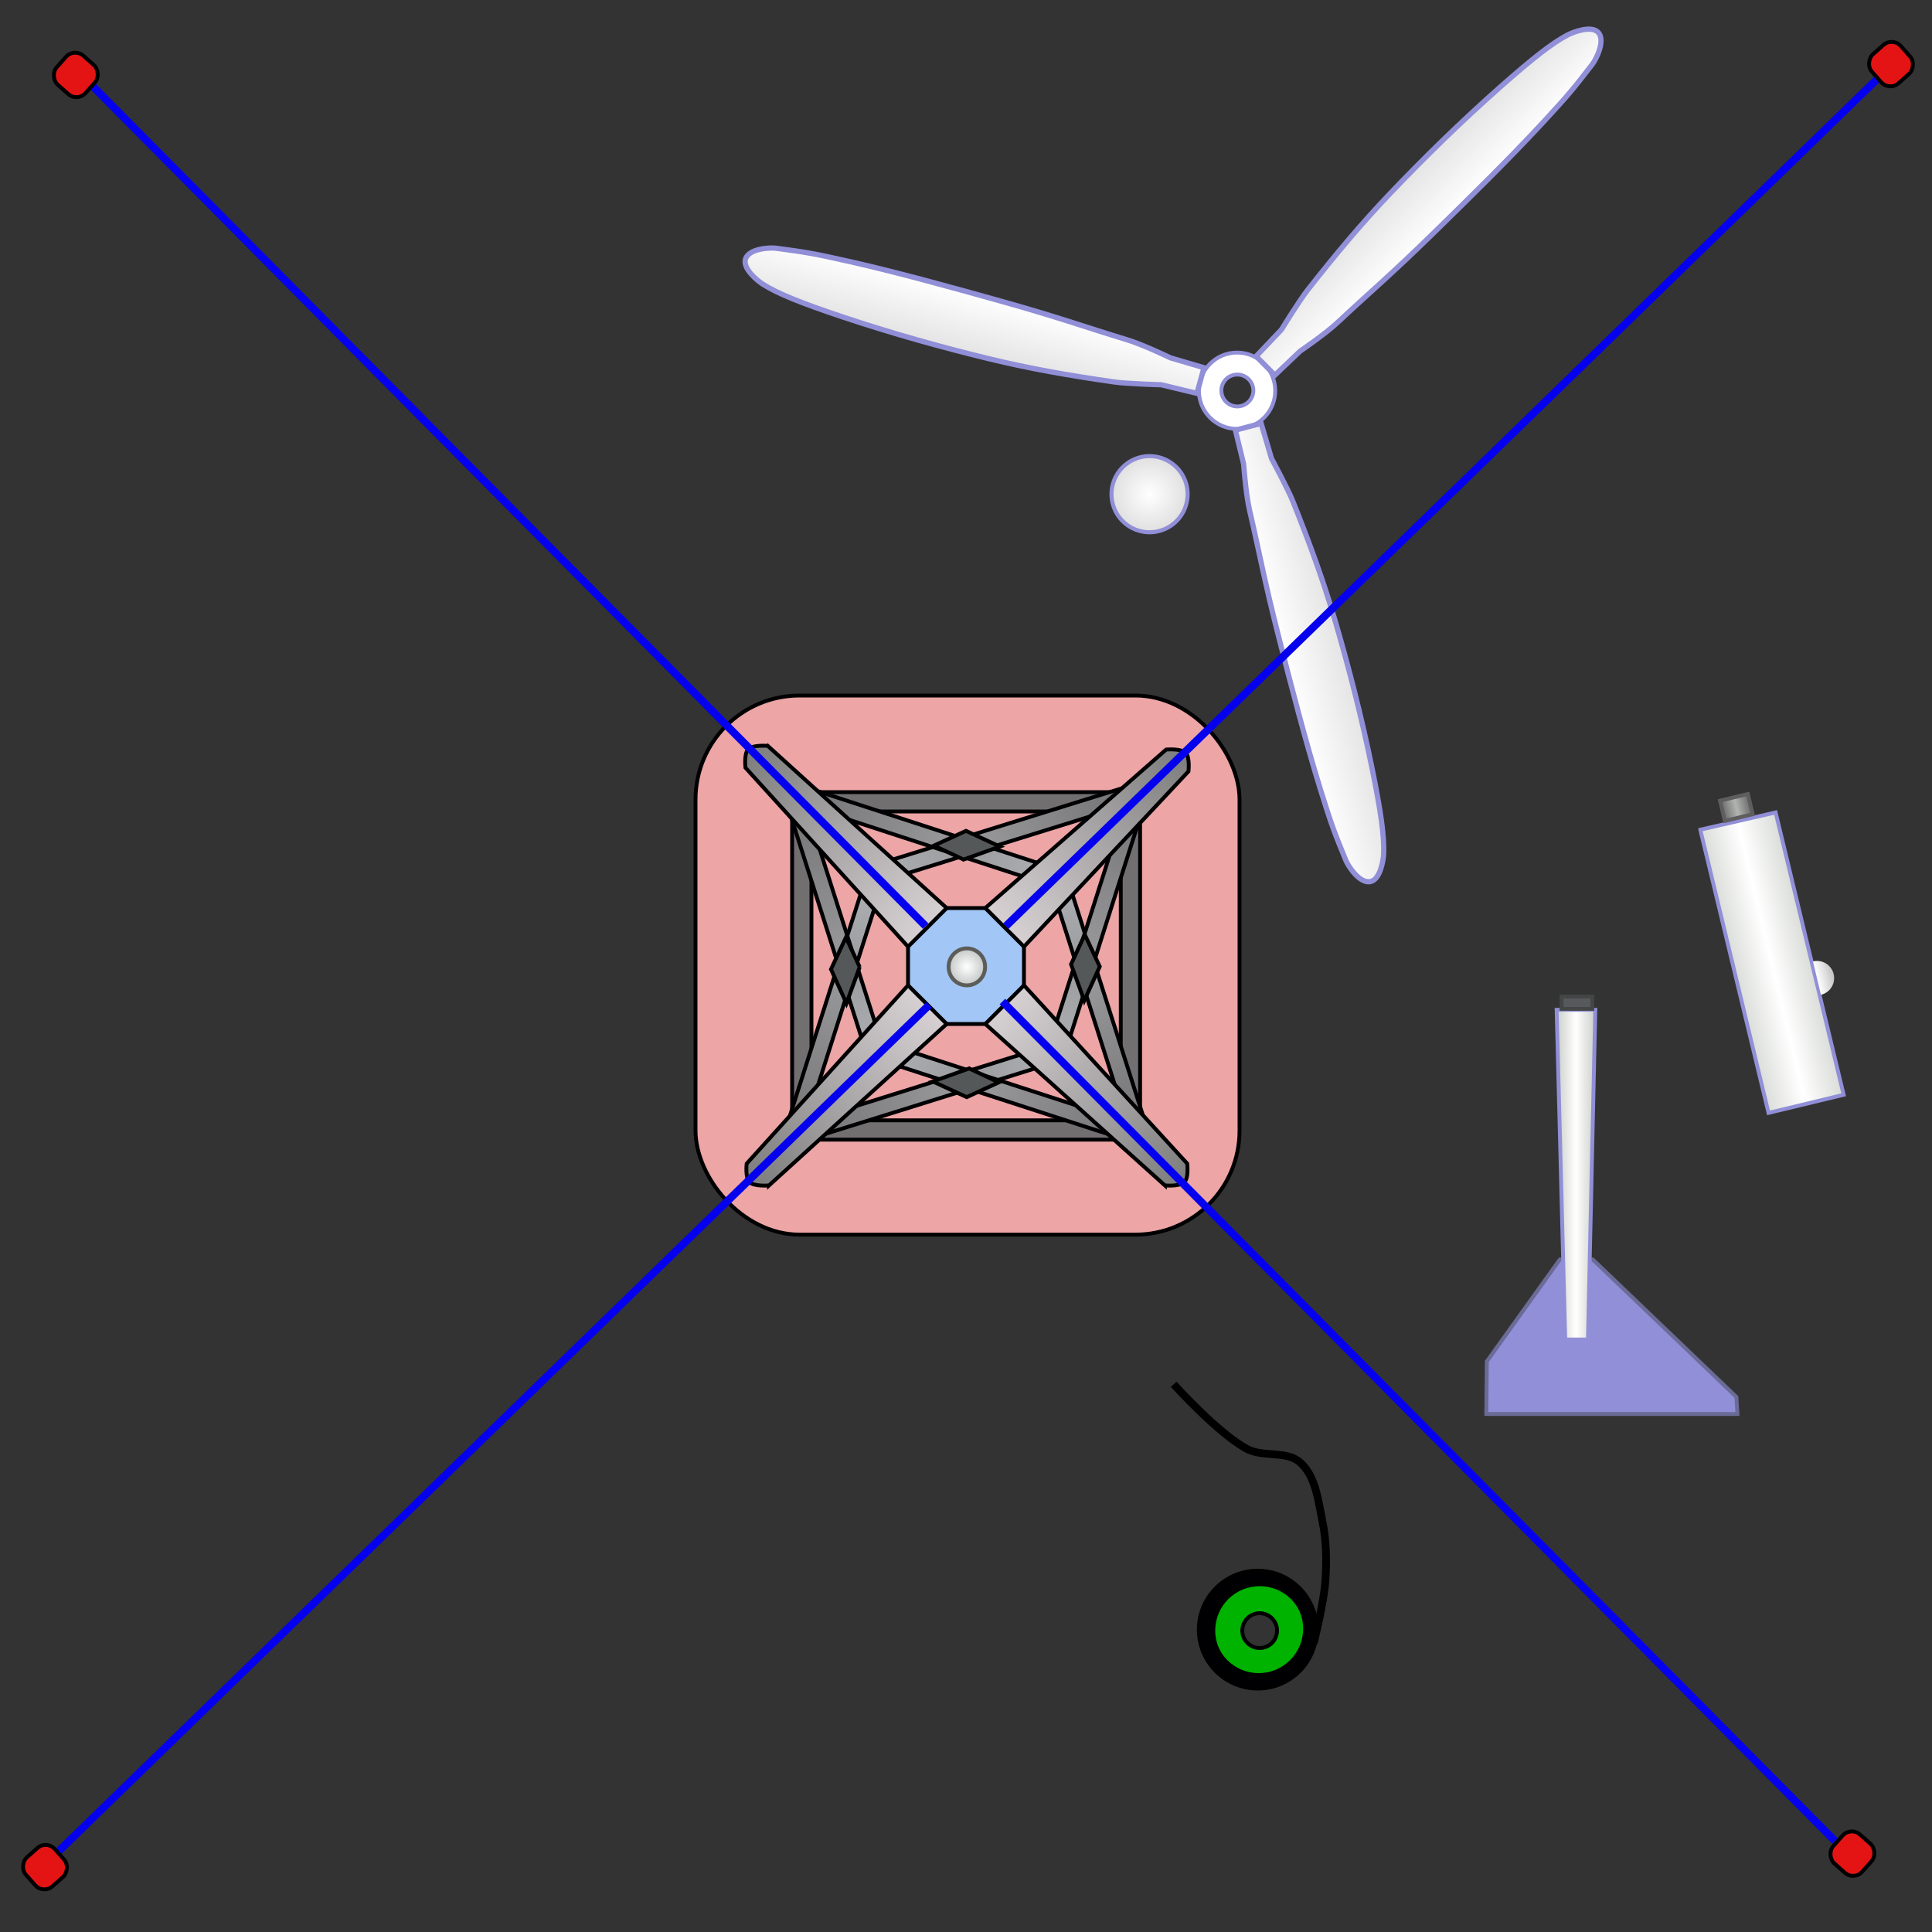 <?xml version="1.0" encoding="UTF-8" standalone="no"?>
<!-- Created with Inkscape (http://www.inkscape.org/) -->

<svg
   xmlns:dc="http://purl.org/dc/elements/1.1/"
   xmlns:cc="http://creativecommons.org/ns#"
   xmlns:rdf="http://www.w3.org/1999/02/22-rdf-syntax-ns#"
   xmlns:svg="http://www.w3.org/2000/svg"
   xmlns="http://www.w3.org/2000/svg"
   xmlns:xlink="http://www.w3.org/1999/xlink"
   xmlns:sodipodi="http://sodipodi.sourceforge.net/DTD/sodipodi-0.dtd"
   xmlns:inkscape="http://www.inkscape.org/namespaces/inkscape"
   width="500"
   height="500"
   id="svg2"
   version="1.1"
   inkscape:version="0.47 r22583"
   sodipodi:docname="wind_turbine_const.svg">
  <rect width="100%" height="100%" fill="#333333" stroke="none"/>
  <defs
     id="defs4">
    <linearGradient
       id="linearGradient3810">
      <stop
         style="stop-color:#ffffff;stop-opacity:1;"
         offset="0"
         id="stop3812" />
      <stop
         style="stop-color:#c4c8c6;stop-opacity:1;"
         offset="1"
         id="stop3814" />
    </linearGradient>
    <linearGradient
       id="linearGradient3755">
      <stop
         style="stop-color:#ffffff;stop-opacity:1;"
         offset="0"
         id="stop3757" />
      <stop
         style="stop-color:#c2c2c4;stop-opacity:1;"
         offset="1"
         id="stop3759" />
    </linearGradient>
    <linearGradient
       id="linearGradient3741">
      <stop
         style="stop-color:#626062;stop-opacity:1;"
         offset="0"
         id="stop3743" />
      <stop
         id="stop3749"
         offset="0.5"
         style="stop-color:#b1b4b1;stop-opacity:1;" />
      <stop
         style="stop-color:#626062;stop-opacity:1;"
         offset="1"
         id="stop3745" />
    </linearGradient>
    <linearGradient
       id="linearGradient3727">
      <stop
         style="stop-color:#ffffff;stop-opacity:1;"
         offset="0"
         id="stop3729" />
      <stop
         style="stop-color:#dedede;stop-opacity:1;"
         offset="1"
         id="stop3731" />
    </linearGradient>
    <linearGradient
       id="linearGradient3708">
      <stop
         style="stop-color:#e4e4e4;stop-opacity:1;"
         offset="0"
         id="stop3710" />
      <stop
         style="stop-color:#ffffff;stop-opacity:1;"
         offset="1"
         id="stop3712" />
    </linearGradient>
    <linearGradient
       id="linearGradient3776">
      <stop
         style="stop-color:#afb1b4;stop-opacity:1;"
         offset="0"
         id="stop3778" />
      <stop
         style="stop-color:#716f70;stop-opacity:1;"
         offset="1"
         id="stop3780" />
    </linearGradient>
    <linearGradient
       id="linearGradient3695">
      <stop
         style="stop-color:#c6cac4;stop-opacity:1;"
         offset="0"
         id="stop3697" />
      <stop
         id="stop3703"
         offset="0.5"
         style="stop-color:#ffffff;stop-opacity:1;" />
      <stop
         style="stop-color:#c6cac4;stop-opacity:1;"
         offset="1"
         id="stop3699" />
    </linearGradient>
    <linearGradient
       id="linearGradient3597">
      <stop
         style="stop-color:#7e7e7e;stop-opacity:1;"
         offset="0"
         id="stop3599" />
      <stop
         style="stop-color:#d6d0d2;stop-opacity:1;"
         offset="1"
         id="stop3601" />
    </linearGradient>
    <linearGradient
       inkscape:collect="always"
       xlink:href="#linearGradient3597"
       id="linearGradient3603"
       x1="648.877"
       y1="411.666"
       x2="713.42"
       y2="411.058"
       gradientUnits="userSpaceOnUse"
       gradientTransform="matrix(0.698,0.716,-0.716,0.698,36.254,-5.4)" />
    <linearGradient
       inkscape:collect="always"
       xlink:href="#linearGradient3597"
       id="linearGradient3614"
       gradientUnits="userSpaceOnUse"
       gradientTransform="matrix(0.698,-0.716,-0.716,-0.698,36.571,1609.945)"
       x1="648.877"
       y1="411.666"
       x2="713.07"
       y2="411.16" />
    <linearGradient
       inkscape:collect="always"
       xlink:href="#linearGradient3597"
       id="linearGradient3620"
       gradientUnits="userSpaceOnUse"
       gradientTransform="matrix(-0.698,-0.716,0.716,-0.698,463.926,1609.945)"
       x1="648.877"
       y1="411.666"
       x2="713.417"
       y2="410.804" />
    <linearGradient
       inkscape:collect="always"
       xlink:href="#linearGradient3597"
       id="linearGradient3626"
       gradientUnits="userSpaceOnUse"
       gradientTransform="matrix(-0.698,0.716,0.716,0.698,464.243,-4.448)"
       x1="648.877"
       y1="411.666"
       x2="713.086"
       y2="410.037" />
    <linearGradient
       inkscape:collect="always"
       xlink:href="#linearGradient3776"
       id="linearGradient3782"
       x1="23.258"
       y1="825.161"
       x2="25.776"
       y2="899.289"
       gradientUnits="userSpaceOnUse" />
    <linearGradient
       inkscape:collect="always"
       xlink:href="#linearGradient3776"
       id="linearGradient3786"
       gradientUnits="userSpaceOnUse"
       x1="23.258"
       y1="825.161"
       x2="25.776"
       y2="899.289"
       gradientTransform="translate(486.894,-1528.613)" />
    <linearGradient
       inkscape:collect="always"
       xlink:href="#linearGradient3776"
       id="linearGradient3797"
       gradientUnits="userSpaceOnUse"
       x1="23.258"
       y1="825.161"
       x2="25.776"
       y2="899.289"
       gradientTransform="translate(-476.436,-151.194)" />
    <linearGradient
       inkscape:collect="always"
       xlink:href="#linearGradient3776"
       id="linearGradient3799"
       gradientUnits="userSpaceOnUse"
       gradientTransform="translate(10.867,-1681.091)"
       x1="23.258"
       y1="825.161"
       x2="25.776"
       y2="899.289" />
    <linearGradient
       inkscape:collect="always"
       xlink:href="#linearGradient3776"
       id="linearGradient3809"
       gradientUnits="userSpaceOnUse"
       x1="23.258"
       y1="825.161"
       x2="25.776"
       y2="899.289"
       gradientTransform="translate(-834.569,-840.725)" />
    <linearGradient
       inkscape:collect="always"
       xlink:href="#linearGradient3776"
       id="linearGradient3811"
       gradientUnits="userSpaceOnUse"
       gradientTransform="translate(-680.288,-1326.103)"
       x1="23.258"
       y1="825.161"
       x2="25.776"
       y2="899.289" />
    <linearGradient
       inkscape:collect="always"
       xlink:href="#linearGradient3776"
       id="linearGradient3819"
       gradientUnits="userSpaceOnUse"
       gradientTransform="translate(845.304,-840.52)"
       x1="23.258"
       y1="825.161"
       x2="25.776"
       y2="899.289" />
    <linearGradient
       inkscape:collect="always"
       xlink:href="#linearGradient3776"
       id="linearGradient3821"
       gradientUnits="userSpaceOnUse"
       gradientTransform="translate(689.694,-353.929)"
       x1="23.258"
       y1="825.161"
       x2="25.776"
       y2="899.289" />
    <linearGradient
       inkscape:collect="always"
       xlink:href="#linearGradient3708"
       id="linearGradient3715"
       x1="313.57"
       y1="46.293"
       x2="325.275"
       y2="46.293"
       gradientUnits="userSpaceOnUse"
       gradientTransform="matrix(0.956,0.962,-0.962,0.956,109.084,-300.612)" />
    <linearGradient
       inkscape:collect="always"
       xlink:href="#linearGradient3708"
       id="linearGradient3719"
       gradientUnits="userSpaceOnUse"
       gradientTransform="matrix(0.355,-1.309,1.309,0.355,77.588,485.278)"
       x1="313.57"
       y1="46.293"
       x2="325.275"
       y2="46.293" />
    <linearGradient
       inkscape:collect="always"
       xlink:href="#linearGradient3708"
       id="linearGradient3723"
       gradientUnits="userSpaceOnUse"
       gradientTransform="matrix(-1.311,0.347,-0.347,-1.311,774.569,118.912)"
       x1="313.57"
       y1="46.293"
       x2="325.275"
       y2="46.293" />
    <radialGradient
       inkscape:collect="always"
       xlink:href="#linearGradient3727"
       id="radialGradient3733"
       cx="320.018"
       cy="101.436"
       fx="320.018"
       fy="101.436"
       r="9.925"
       gradientUnits="userSpaceOnUse" />
    <linearGradient
       inkscape:collect="always"
       xlink:href="#linearGradient3695"
       id="linearGradient3737"
       gradientUnits="userSpaceOnUse"
       x1="234.5"
       y1="245"
       x2="265.5"
       y2="245"
       gradientTransform="matrix(0.972,-0.234,0.234,0.972,158.789,72.012)" />
    <linearGradient
       inkscape:collect="always"
       xlink:href="#linearGradient3741"
       id="linearGradient3747"
       x1="428.584"
       y1="202.424"
       x2="436.99"
       y2="202.424"
       gradientUnits="userSpaceOnUse"
       gradientTransform="translate(-44.72,105.984)" />
    <linearGradient
       inkscape:collect="always"
       xlink:href="#linearGradient3755"
       id="linearGradient3761"
       x1="442.723"
       y1="249.91"
       x2="447.178"
       y2="249.91"
       gradientUnits="userSpaceOnUse" />
    <linearGradient
       inkscape:collect="always"
       xlink:href="#linearGradient3695"
       id="linearGradient3765"
       gradientUnits="userSpaceOnUse"
       x1="244.5"
       y1="322.659"
       x2="255.5"
       y2="322.659"
       gradientTransform="translate(157.86,-18.655)" />
    <radialGradient
       inkscape:collect="always"
       xlink:href="#linearGradient3810"
       id="radialGradient3816"
       cx="250.224"
       cy="250.224"
       fx="250.224"
       fy="250.224"
       r="4.713"
       gradientUnits="userSpaceOnUse" />
  </defs>
  <sodipodi:namedview
     id="base"
     pagecolor="#ffffff"
     bordercolor="#666666"
     borderopacity="1.0"
     inkscape:pageopacity="0.0"
     inkscape:pageshadow="2"
     inkscape:zoom="2.228"
     inkscape:cx="287.48773"
     inkscape:cy="160.50933"
     inkscape:document-units="px"
     inkscape:current-layer="layer4"
     showgrid="true"
     showguides="true"
     inkscape:guide-bbox="true"
     inkscape:snap-global="true"
     inkscape:window-width="1440"
     inkscape:window-height="825"
     inkscape:window-x="0"
     inkscape:window-y="24"
     inkscape:window-maximized="1"
     inkscape:snap-grids="false">
    <inkscape:grid
       type="xygrid"
       id="grid3588"
       empspacing="5"
       visible="true"
       enabled="true"
       snapvisiblegridlinesonly="true" />
    <sodipodi:guide
       orientation="1,0"
       position="250,310"
       id="guide3590" />
    <sodipodi:guide
       orientation="0,1"
       position="200,250"
       id="guide3592" />
  </sodipodi:namedview>
  <g
     inkscape:groupmode="layer"
     id="layer2"
     inkscape:label="foundation"
     sodipodi:insensitive="true"
     style="display:inline">
    <rect
       style="fill:#eda5a6;fill-opacity:1;fill-rule:nonzero;stroke:#000002;stroke-width:1;stroke-linecap:round;stroke-linejoin:miter;stroke-miterlimit:4;stroke-opacity:1;stroke-dasharray:none;stroke-dashoffset:0"
       id="rect3606"
       width="140.791"
       height="139.521"
       x="180"
       y="180"
       ry="26.93" />
  </g>
  <g
     inkscape:label="frame"
     inkscape:groupmode="layer"
     id="layer1"
     transform="translate(0,-552.362)"
     style="display:inline"
     sodipodi:insensitive="true">
    <rect
       style="fill:#716f70;fill-opacity:1;fill-rule:nonzero;stroke:#000002;stroke-width:1;stroke-linecap:round;stroke-linejoin:miter;stroke-miterlimit:4;stroke-opacity:1;stroke-dasharray:none;stroke-dashoffset:0"
       id="rect3801"
       width="5"
       height="80"
       x="290.054"
       y="762.587" />
    <rect
       style="fill:#a2c6f6;fill-opacity:1;fill-rule:nonzero;stroke:#000002;stroke-width:1;stroke-linecap:round;stroke-linejoin:miter;stroke-miterlimit:4;stroke-opacity:1;stroke-dasharray:none;stroke-dashoffset:0"
       id="rect3649"
       width="30"
       height="30"
       x="235"
       y="235"
       transform="translate(0,552.362)"
       ry="10" />
    <rect
       y="762.362"
       x="205"
       height="80"
       width="5"
       id="rect3657"
       style="fill:#716f70;fill-opacity:1;fill-rule:nonzero;stroke:#000002;stroke-width:1;stroke-linecap:round;stroke-linejoin:miter;stroke-miterlimit:4;stroke-opacity:1;stroke-dasharray:none;stroke-dashoffset:0" />
    <rect
       style="fill:#716f70;fill-opacity:1;fill-rule:nonzero;stroke:#000002;stroke-width:1;stroke-linecap:round;stroke-linejoin:miter;stroke-miterlimit:4;stroke-opacity:1;stroke-dasharray:none;stroke-dashoffset:0"
       id="rect3661"
       width="5"
       height="80"
       x="757.362"
       y="-290"
       transform="matrix(0,1,-1,0,0,0)" />
    <rect
       transform="matrix(0,1,-1,0,0,0)"
       y="-289.551"
       x="842.299"
       height="80"
       width="5"
       id="rect3665"
       style="fill:#716f70;fill-opacity:1;fill-rule:nonzero;stroke:#000002;stroke-width:1;stroke-linecap:round;stroke-linejoin:miter;stroke-miterlimit:4;stroke-opacity:1;stroke-dasharray:none;stroke-dashoffset:0" />
    <rect
       style="fill:url(#linearGradient3782);fill-opacity:1;fill-rule:nonzero;stroke:#000002;stroke-width:1;stroke-linecap:round;stroke-linejoin:miter;stroke-miterlimit:4;stroke-opacity:1;stroke-dasharray:none;stroke-dashoffset:0"
       id="rect3651"
       width="4.517"
       height="75.606"
       x="21.677"
       y="823.294"
       transform="matrix(0.953,-0.304,0.304,0.953,0,0)" />
    <rect
       transform="matrix(0.953,0.304,0.304,-0.953,0,0)"
       y="-705.319"
       x="508.57"
       height="75.606"
       width="4.517"
       id="rect3784"
       style="fill:url(#linearGradient3786);fill-opacity:1;fill-rule:nonzero;stroke:#000002;stroke-width:1;stroke-linecap:round;stroke-linejoin:miter;stroke-miterlimit:4;stroke-opacity:1;stroke-dasharray:none;stroke-dashoffset:0" />
    <path
       transform="matrix(0.701,-0.713,0.713,0.701,0,0)"
       style="fill:#555858;fill-opacity:1;fill-rule:nonzero;stroke:#000000;stroke-width:1;stroke-linecap:round;stroke-linejoin:miter;stroke-miterlimit:4;stroke-opacity:1;stroke-dashoffset:0"
       d="m -377.546,759.956 7.972,-2.853 -3.182,8.555 -9.087,3.32 4.297,-9.021 z"
       id="rect3788"
       sodipodi:nodetypes="ccccc" />
    <rect
       transform="matrix(-0.953,-0.304,-0.304,0.953,0,0)"
       y="672.1"
       x="-454.759"
       height="75.606"
       width="4.517"
       id="rect3791"
       style="fill:url(#linearGradient3797);fill-opacity:1;fill-rule:nonzero;stroke:#000002;stroke-width:1;stroke-linecap:round;stroke-linejoin:miter;stroke-miterlimit:4;stroke-opacity:1;stroke-dasharray:none;stroke-dashoffset:0" />
    <rect
       style="fill:url(#linearGradient3799);fill-opacity:1;fill-rule:nonzero;stroke:#000002;stroke-width:1;stroke-linecap:round;stroke-linejoin:miter;stroke-miterlimit:4;stroke-opacity:1;stroke-dasharray:none;stroke-dashoffset:0"
       id="rect3793"
       width="4.517"
       height="75.606"
       x="32.544"
       y="-857.797"
       transform="matrix(-0.953,0.304,-0.304,-0.953,0,0)" />
    <path
       sodipodi:nodetypes="ccccc"
       id="path3795"
       d="m 222.481,802.633 -3.553,-7.686 -3.871,8.266 4.002,8.808 3.422,-9.388 z"
       style="fill:#555858;fill-opacity:1;fill-rule:nonzero;stroke:#000000;stroke-width:1;stroke-linecap:round;stroke-linejoin:miter;stroke-miterlimit:4;stroke-opacity:1;stroke-dashoffset:0" />
    <rect
       transform="matrix(-0.297,-0.955,0.955,-0.297,0,0)"
       y="-17.431"
       x="-812.892"
       height="75.606"
       width="4.517"
       id="rect3803"
       style="fill:url(#linearGradient3809);fill-opacity:1;fill-rule:nonzero;stroke:#000002;stroke-width:1;stroke-linecap:round;stroke-linejoin:miter;stroke-miterlimit:4;stroke-opacity:1;stroke-dasharray:none;stroke-dashoffset:0" />
    <rect
       style="fill:url(#linearGradient3811);fill-opacity:1;fill-rule:nonzero;stroke:#000002;stroke-width:1;stroke-linecap:round;stroke-linejoin:miter;stroke-miterlimit:4;stroke-opacity:1;stroke-dasharray:none;stroke-dashoffset:0"
       id="rect3805"
       width="4.517"
       height="75.606"
       x="-658.611"
       y="-502.809"
       transform="matrix(0.31,-0.951,-0.951,-0.31,0,0)" />
    <path
       sodipodi:nodetypes="ccccc"
       id="path3807"
       d="m 249.363,774.808 -7.662,-3.604 8.291,-3.816 8.782,4.06 -9.41,3.36 z"
       style="fill:#555858;fill-opacity:1;fill-rule:nonzero;stroke:#000000;stroke-width:1;stroke-linecap:round;stroke-linejoin:miter;stroke-miterlimit:4;stroke-opacity:1;stroke-dashoffset:0" />
    <rect
       style="fill:url(#linearGradient3819);fill-opacity:1;fill-rule:nonzero;stroke:#000002;stroke-width:1;stroke-linecap:round;stroke-linejoin:miter;stroke-miterlimit:4;stroke-opacity:1;stroke-dasharray:none;stroke-dashoffset:0"
       id="rect3813"
       width="4.517"
       height="75.606"
       x="866.98"
       y="-17.226"
       transform="matrix(0.298,0.954,-0.954,0.298,0,0)"
       inkscape:transform-center-x="11.021182"
       inkscape:transform-center-y="2.8294769" />
    <rect
       transform="matrix(-0.309,0.951,0.951,0.309,0,0)"
       y="469.365"
       x="711.371"
       height="75.606"
       width="4.517"
       id="rect3815"
       style="fill:url(#linearGradient3821);fill-opacity:1;fill-rule:nonzero;stroke:#000002;stroke-width:1;stroke-linecap:round;stroke-linejoin:miter;stroke-miterlimit:4;stroke-opacity:1;stroke-dasharray:none;stroke-dashoffset:0"
       inkscape:transform-center-x="-10.973889"
       inkscape:transform-center-y="2.5081685" />
    <path
       style="fill:#555858;fill-opacity:1;fill-rule:nonzero;stroke:#000000;stroke-width:1;stroke-linecap:round;stroke-linejoin:miter;stroke-miterlimit:4;stroke-opacity:1;stroke-dashoffset:0"
       d="m 250.814,828.88 7.665,3.598 -8.288,3.823 -8.785,-4.053 9.408,-3.368 z"
       id="path3817"
       sodipodi:nodetypes="ccccc"
       inkscape:transform-center-x="0.67401389"
       inkscape:transform-center-y="-0.39869666" />
    <path
       sodipodi:nodetypes="ccccac"
       id="path3610"
       d="M 199.025,859.146 245,817.362 l -10,-10 -41.759,46.144 c 0,0 -0.42,3.62 0.703,4.769 1.201,1.229 5.081,0.871 5.081,0.871 z"
       style="fill:url(#linearGradient3614);fill-opacity:1;fill-rule:nonzero;stroke:#000002;stroke-width:1;stroke-linecap:round;stroke-linejoin:miter;stroke-miterlimit:4;stroke-opacity:1;stroke-dashoffset:0" />
    <path
       style="fill:url(#linearGradient3603);fill-opacity:1;fill-rule:nonzero;stroke:#000002;stroke-width:1;stroke-linecap:round;stroke-linejoin:miter;stroke-miterlimit:4;stroke-opacity:1;stroke-dashoffset:0"
       d="M 198.708,745.399 245,787.362 l -10,10 -42.077,-46.323 c 0,0 -0.42,-3.62 0.703,-4.769 1.201,-1.229 5.081,-0.871 5.081,-0.871 z"
       id="rect3594"
       sodipodi:nodetypes="ccccac" />
    <path
       sodipodi:nodetypes="ccccac"
       id="path3622"
       d="M 301.789,746.351 255,787.362 l 10,10 42.574,-45.371 c 0,0 0.42,-3.62 -0.703,-4.769 -1.201,-1.229 -5.081,-0.871 -5.081,-0.871 z"
       style="fill:url(#linearGradient3626);fill-opacity:1;fill-rule:nonzero;stroke:#000002;stroke-width:1;stroke-linecap:round;stroke-linejoin:miter;stroke-miterlimit:4;stroke-opacity:1;stroke-dashoffset:0" />
    <path
       style="fill:url(#linearGradient3620);fill-opacity:1;fill-rule:nonzero;stroke:#000002;stroke-width:1;stroke-linecap:round;stroke-linejoin:miter;stroke-miterlimit:4;stroke-opacity:1;stroke-dashoffset:0"
       d="M 301.472,859.146 255,817.362 l 10,-10 42.256,46.144 c 0,0 0.42,3.62 -0.703,4.769 -1.201,1.229 -5.081,0.871 -5.081,0.871 z"
       id="path3616"
       sodipodi:nodetypes="ccccac" />
    <path
       sodipodi:type="arc"
       style="fill:url(#radialGradient3816);fill-opacity:1;fill-rule:nonzero;stroke:#5c5d59;stroke-width:1;stroke-miterlimit:4;stroke-opacity:1;stroke-dasharray:none"
       id="path3808"
       sodipodi:cx="250.22441"
       sodipodi:cy="250.22441"
       sodipodi:rx="4.7127471"
       sodipodi:ry="4.7127471"
       d="m 254.937,250.224 a 4.713,4.713 0 1 1 -9.425,0 4.713,4.713 0 1 1 9.425,0 z"
       transform="translate(0,552.362)" />
  </g>
  <g
     inkscape:groupmode="layer"
     id="layer4"
     inkscape:label="turbine"
     style="display:inline">
    <path
       sodipodi:nodetypes="ccccc"
       id="path3735"
       d="m 440.036,214.725 19.496,-4.466 17.604,73.071 -19.444,4.684 -17.656,-73.289 z"
       style="fill:url(#linearGradient3737);fill-opacity:1;fill-rule:nonzero;stroke:#918fd7;stroke-width:1;stroke-linecap:round;stroke-linejoin:miter;stroke-miterlimit:4;stroke-opacity:1;stroke-dashoffset:0" />
    <rect
       style="fill:url(#linearGradient3747);fill-opacity:1;fill-rule:nonzero;stroke:#5f5d5e;stroke-width:1;stroke-linecap:round;stroke-linejoin:miter;stroke-miterlimit:4;stroke-opacity:1;stroke-dasharray:none;stroke-dashoffset:0"
       id="rect3739"
       width="7.406"
       height="5.386"
       x="384.364"
       y="305.715"
       transform="matrix(0.972,-0.234,0.234,0.972,0,0)" />
    <path
       sodipodi:type="arc"
       style="fill:url(#linearGradient3761);fill-opacity:1;fill-rule:nonzero;stroke:none"
       id="path3753"
       sodipodi:cx="442.73517"
       sodipodi:cy="249.91017"
       sodipodi:rx="4.4432201"
       sodipodi:ry="4.4432201"
       d="m 442.735,245.467 a 4.443,4.443 0 1 1 -0.012,8.886"
       sodipodi:start="4.7123889"
       sodipodi:end="7.8567024"
       sodipodi:open="true"
       transform="matrix(0.972,-0.234,0.234,0.972,-18.579,113.818)" />
    <path
       style="fill:#918fd7;fill-opacity:1;fill-rule:nonzero;stroke:#6b6b97;stroke-opacity:1"
       d="m 403.701,325.939 8.491,0 37.18,35.593 0.281,4.407 -65,0 0.136,-13.602 18.912,-26.398 z"
       id="rect3767"
       sodipodi:nodetypes="ccccccc" />
    <path
       sodipodi:nodetypes="ccccc"
       id="path3763"
       d="m 402.86,261.345 10,0 -1.904,85.317 -5.874,0 -2.222,-85.317 z"
       style="fill:url(#linearGradient3765);fill-opacity:1;fill-rule:nonzero;stroke:#918fd7;stroke-width:1;stroke-linecap:round;stroke-linejoin:miter;stroke-miterlimit:4;stroke-opacity:1;stroke-dashoffset:0" />
    <rect
       style="fill:#58595c;fill-opacity:1;fill-rule:nonzero;stroke:#444646;stroke-width:1;stroke-linecap:round;stroke-linejoin:miter;stroke-miterlimit:4;stroke-opacity:1;stroke-dasharray:none;stroke-dashoffset:0"
       id="rect3770"
       width="7.934"
       height="3.174"
       x="404.142"
       y="257.914" />
    <path
       style="fill:#00b300;fill-opacity:1;fill-rule:nonzero;stroke:#000000;stroke-width:1;stroke-linecap:round;stroke-linejoin:miter;stroke-miterlimit:4;stroke-opacity:1;stroke-dasharray:none;stroke-dashoffset:0"
       d="m 326,410 c -6.627,0 -12,5.373 -12,12 0,6.627 5.373,12 12,12 6.627,0 12,-5.373 12,-12 0,-6.627 -5.373,-12 -12,-12 z m 0,7.5 c 2.485,0 4.5,2.015 4.5,4.5 0,2.485 -2.015,4.5 -4.5,4.5 -2.485,0 -4.5,-2.015 -4.5,-4.5 0,-2.485 2.015,-4.5 4.5,-4.5 z"
       id="path3772" />
    <path
       style="fill:#000002;fill-opacity:1;stroke:#000000;stroke-width:1;stroke-linecap:round;stroke-linejoin:miter;stroke-miterlimit:4;stroke-opacity:1;stroke-dasharray:none;stroke-dashoffset:0"
       d="m 325.5,406.5 c -8.422,0 -15.25,6.828 -15.25,15.25 0,8.422 6.828,15.25 15.25,15.25 8.422,0 15.25,-6.828 15.25,-15.25 0,-8.422 -6.828,-15.25 -15.25,-15.25 z m 0.25,3 c 6.627,0 12,5.373 12,12 0,6.627 -5.373,12 -12,12 -6.627,0 -12,-5.373 -12,-12 0,-6.627 5.373,-12 12,-12 z"
       id="path3779" />
    <path
       style="fill:none;stroke:#000000;stroke-width:2;stroke-linecap:butt;stroke-linejoin:miter;stroke-miterlimit:4;stroke-opacity:1;stroke-dasharray:none"
       d="m 340,425.25 c 0,0 2.629,-10.586 3,-16 0.354,-5.161 0.3,-10.435 -0.75,-15.5 -1.103,-5.32 -1.701,-11.628 -5.75,-15.25 -3.525,-3.153 -9.568,-1.291 -13.75,-3.5 -7.466,-3.943 -19,-16.75 -19,-16.75"
       id="path3788"
       sodipodi:nodetypes="caaaac" />
  </g>
  <g
     inkscape:groupmode="layer"
     id="layer5"
     inkscape:label="blades"
     style="display:inline"
     sodipodi:insensitive="true">
    <path
       style="fill:#ffffff;fill-opacity:1;fill-rule:nonzero;stroke:#918fd7;stroke-width:1;stroke-linecap:round;stroke-linejoin:miter;stroke-miterlimit:4;stroke-opacity:1;stroke-dasharray:none;stroke-dashoffset:0"
       d="m 320.151,91.245 c -5.453,0 -9.875,4.422 -9.875,9.875 0,5.453 4.422,9.875 9.875,9.875 5.453,0 9.875,-4.422 9.875,-9.875 0,-5.453 -4.422,-9.875 -9.875,-9.875 z m 0.062,5.688 c 2.279,0 4.156,1.846 4.156,4.125 0,2.279 -1.878,4.125 -4.156,4.125 -2.279,0 -4.125,-1.846 -4.125,-4.125 0,-2.279 1.846,-4.125 4.125,-4.125 z"
       id="path3691" />
    <path
       style="fill:url(#linearGradient3715);fill-opacity:1;fill-rule:nonzero;stroke:#918fd7;stroke-width:1.356;stroke-linecap:round;stroke-linejoin:miter;stroke-miterlimit:4;stroke-opacity:1;stroke-dashoffset:0"
       d="m 405.691,9.051 c 1.379,-0.722 6.184,-2.61 7.957,-0.627 1.868,2.089 -0.521,6.873 -1.588,8.255 -4.624,5.987 -5.777,7.481 -12.569,14.831 -8.826,9.552 -19.759,20.264 -28.546,28.86 -11.029,10.788 -16.708,15.522 -24.802,23.102 -3.221,3.017 -9.666,7.389 -9.666,7.389 l -6.536,6.228 -4.855,-4.885 6.54,-6.877 c 0,0 4.638,-7.544 6.785,-10.274 7.294,-9.278 13.84,-17.109 21.432,-25.067 8.463,-8.872 18.015,-18.272 28.395,-27.452 8.308,-7.348 13.46,-11.393 17.454,-13.484 z"
       id="rect3696"
       sodipodi:nodetypes="cassssccccssss" />
    <path
       sodipodi:nodetypes="cassssccccssss"
       id="path3717"
       d="m 197.46,73.577 c -1.315,-0.834 -5.352,-4.05 -4.521,-6.578 0.875,-2.662 6.213,-2.985 7.943,-2.752 7.497,1.011 9.367,1.263 19.129,3.469 12.686,2.868 27.429,6.979 39.266,10.292 14.858,4.158 21.796,6.709 32.408,9.928 4.223,1.281 11.232,4.676 11.232,4.676 l 8.662,2.547 -1.803,6.647 -9.226,-2.225 c 0,0 -8.852,-0.245 -12.29,-0.739 -11.683,-1.678 -21.737,-3.432 -32.425,-6.027 -11.915,-2.894 -24.832,-6.466 -37.972,-10.865 -10.517,-3.521 -16.596,-5.96 -20.405,-8.374 z"
       style="fill:url(#linearGradient3719);fill-opacity:1;fill-rule:nonzero;stroke:#918fd7;stroke-width:1.356;stroke-linecap:round;stroke-linejoin:miter;stroke-miterlimit:4;stroke-opacity:1;stroke-dashoffset:0" />
    <path
       sodipodi:nodetypes="cassssccccssss"
       id="path3721"
       d="m 358.09,220.949 c -0.064,1.556 -0.832,6.66 -3.436,7.204 -2.743,0.573 -5.692,-3.888 -6.355,-5.503 -2.873,-6.998 -3.59,-8.743 -6.56,-18.301 -3.859,-12.42 -7.67,-27.244 -10.72,-39.151 -3.828,-14.946 -5.088,-22.231 -7.606,-33.03 -1.002,-4.298 -1.566,-12.066 -1.566,-12.066 l -2.125,-8.774 6.658,-1.762 2.686,9.102 c 0,0 4.214,7.788 5.505,11.013 4.388,10.956 7.897,20.541 10.993,31.094 3.452,11.766 6.817,24.738 9.577,38.317 2.209,10.869 3.137,17.353 2.95,21.858 z"
       style="fill:url(#linearGradient3723);fill-opacity:1;fill-rule:nonzero;stroke:#918fd7;stroke-width:1.356;stroke-linecap:round;stroke-linejoin:miter;stroke-miterlimit:4;stroke-opacity:1;stroke-dashoffset:0" />
    <path
       sodipodi:type="arc"
       style="fill:url(#radialGradient3733);fill-opacity:1;fill-rule:nonzero;stroke:#918fd7;stroke-width:1;stroke-linecap:round;stroke-linejoin:miter;stroke-miterlimit:4;stroke-opacity:1;stroke-dasharray:none;stroke-dashoffset:0"
       id="path3725"
       sodipodi:cx="320.01794"
       sodipodi:cy="101.43626"
       sodipodi:rx="9.4254942"
       sodipodi:ry="9.4254942"
       d="m 329.443,101.436 a 9.425,9.425 0 1 1 -18.851,0 9.425,9.425 0 1 1 18.851,0 z"
       transform="matrix(1.045,0,0,1.045,-36.913,21.894)" />
  </g>
  <g
     inkscape:groupmode="layer"
     id="layer3"
     inkscape:label="guide wires"
     sodipodi:insensitive="true"
     style="display:inline">
    <path
       style="fill:none;stroke:#0500ed;stroke-width:2;stroke-linecap:butt;stroke-linejoin:miter;stroke-miterlimit:4;stroke-opacity:1;stroke-dasharray:none"
       d="M 260.323,239.677 486.535,19.749"
       id="path3672"
       sodipodi:nodetypes="cc" />
    <rect
       style="fill:#e51414;fill-opacity:1;fill-rule:nonzero;stroke:#000002;stroke-width:1;stroke-linecap:round;stroke-linejoin:miter;stroke-miterlimit:4;stroke-opacity:1;stroke-dasharray:none;stroke-dashoffset:0"
       id="rect3670"
       width="10"
       height="10"
       x="331.696"
       y="-360.35"
       ry="3.174"
       transform="matrix(0.663,0.749,-0.749,0.663,0,0)" />
    <path
       id="path3679"
       d="M 239.561,239.677 24.121,22.442"
       style="fill:none;stroke:#0500ed;stroke-width:2;stroke-linecap:butt;stroke-linejoin:miter;stroke-miterlimit:4;stroke-opacity:1;stroke-dasharray:none"
       sodipodi:nodetypes="cc" />
    <rect
       transform="matrix(-0.663,0.749,0.749,0.663,0,0)"
       ry="3.174"
       y="22.532"
       x="-3.487"
       height="10"
       width="10"
       id="rect3681"
       style="fill:#e51414;fill-opacity:1;fill-rule:nonzero;stroke:#000002;stroke-width:1;stroke-linecap:round;stroke-linejoin:miter;stroke-miterlimit:4;stroke-opacity:1;stroke-dasharray:none;stroke-dashoffset:0" />
    <path
       sodipodi:nodetypes="cc"
       id="path3683"
       d="M 240.458,260.083 14.246,480.012"
       style="fill:none;stroke:#0500ed;stroke-width:2;stroke-linecap:butt;stroke-linejoin:miter;stroke-miterlimit:4;stroke-opacity:1;stroke-dasharray:none" />
    <rect
       transform="matrix(-0.663,-0.749,0.749,-0.663,0,0)"
       ry="3.174"
       y="-316.472"
       x="-374.433"
       height="10"
       width="10"
       id="rect3685"
       style="fill:#e51414;fill-opacity:1;fill-rule:nonzero;stroke:#000002;stroke-width:1;stroke-linecap:round;stroke-linejoin:miter;stroke-miterlimit:4;stroke-opacity:1;stroke-dasharray:none;stroke-dashoffset:0" />
    <path
       sodipodi:nodetypes="cc"
       style="fill:none;stroke:#0500ed;stroke-width:2;stroke-linecap:butt;stroke-linejoin:miter;stroke-miterlimit:4;stroke-opacity:1;stroke-dasharray:none"
       d="M 259.425,259.186 474.865,476.421"
       id="path3687" />
    <rect
       style="fill:#e51414;fill-opacity:1;fill-rule:nonzero;stroke:#000002;stroke-width:1;stroke-linecap:round;stroke-linejoin:miter;stroke-miterlimit:4;stroke-opacity:1;stroke-dasharray:none;stroke-dashoffset:0"
       id="rect3689"
       width="10"
       height="10"
       x="-46.441"
       y="-681.745"
       ry="3.174"
       transform="matrix(0.663,-0.749,-0.749,-0.663,0,0)" />
  </g>
</svg>
